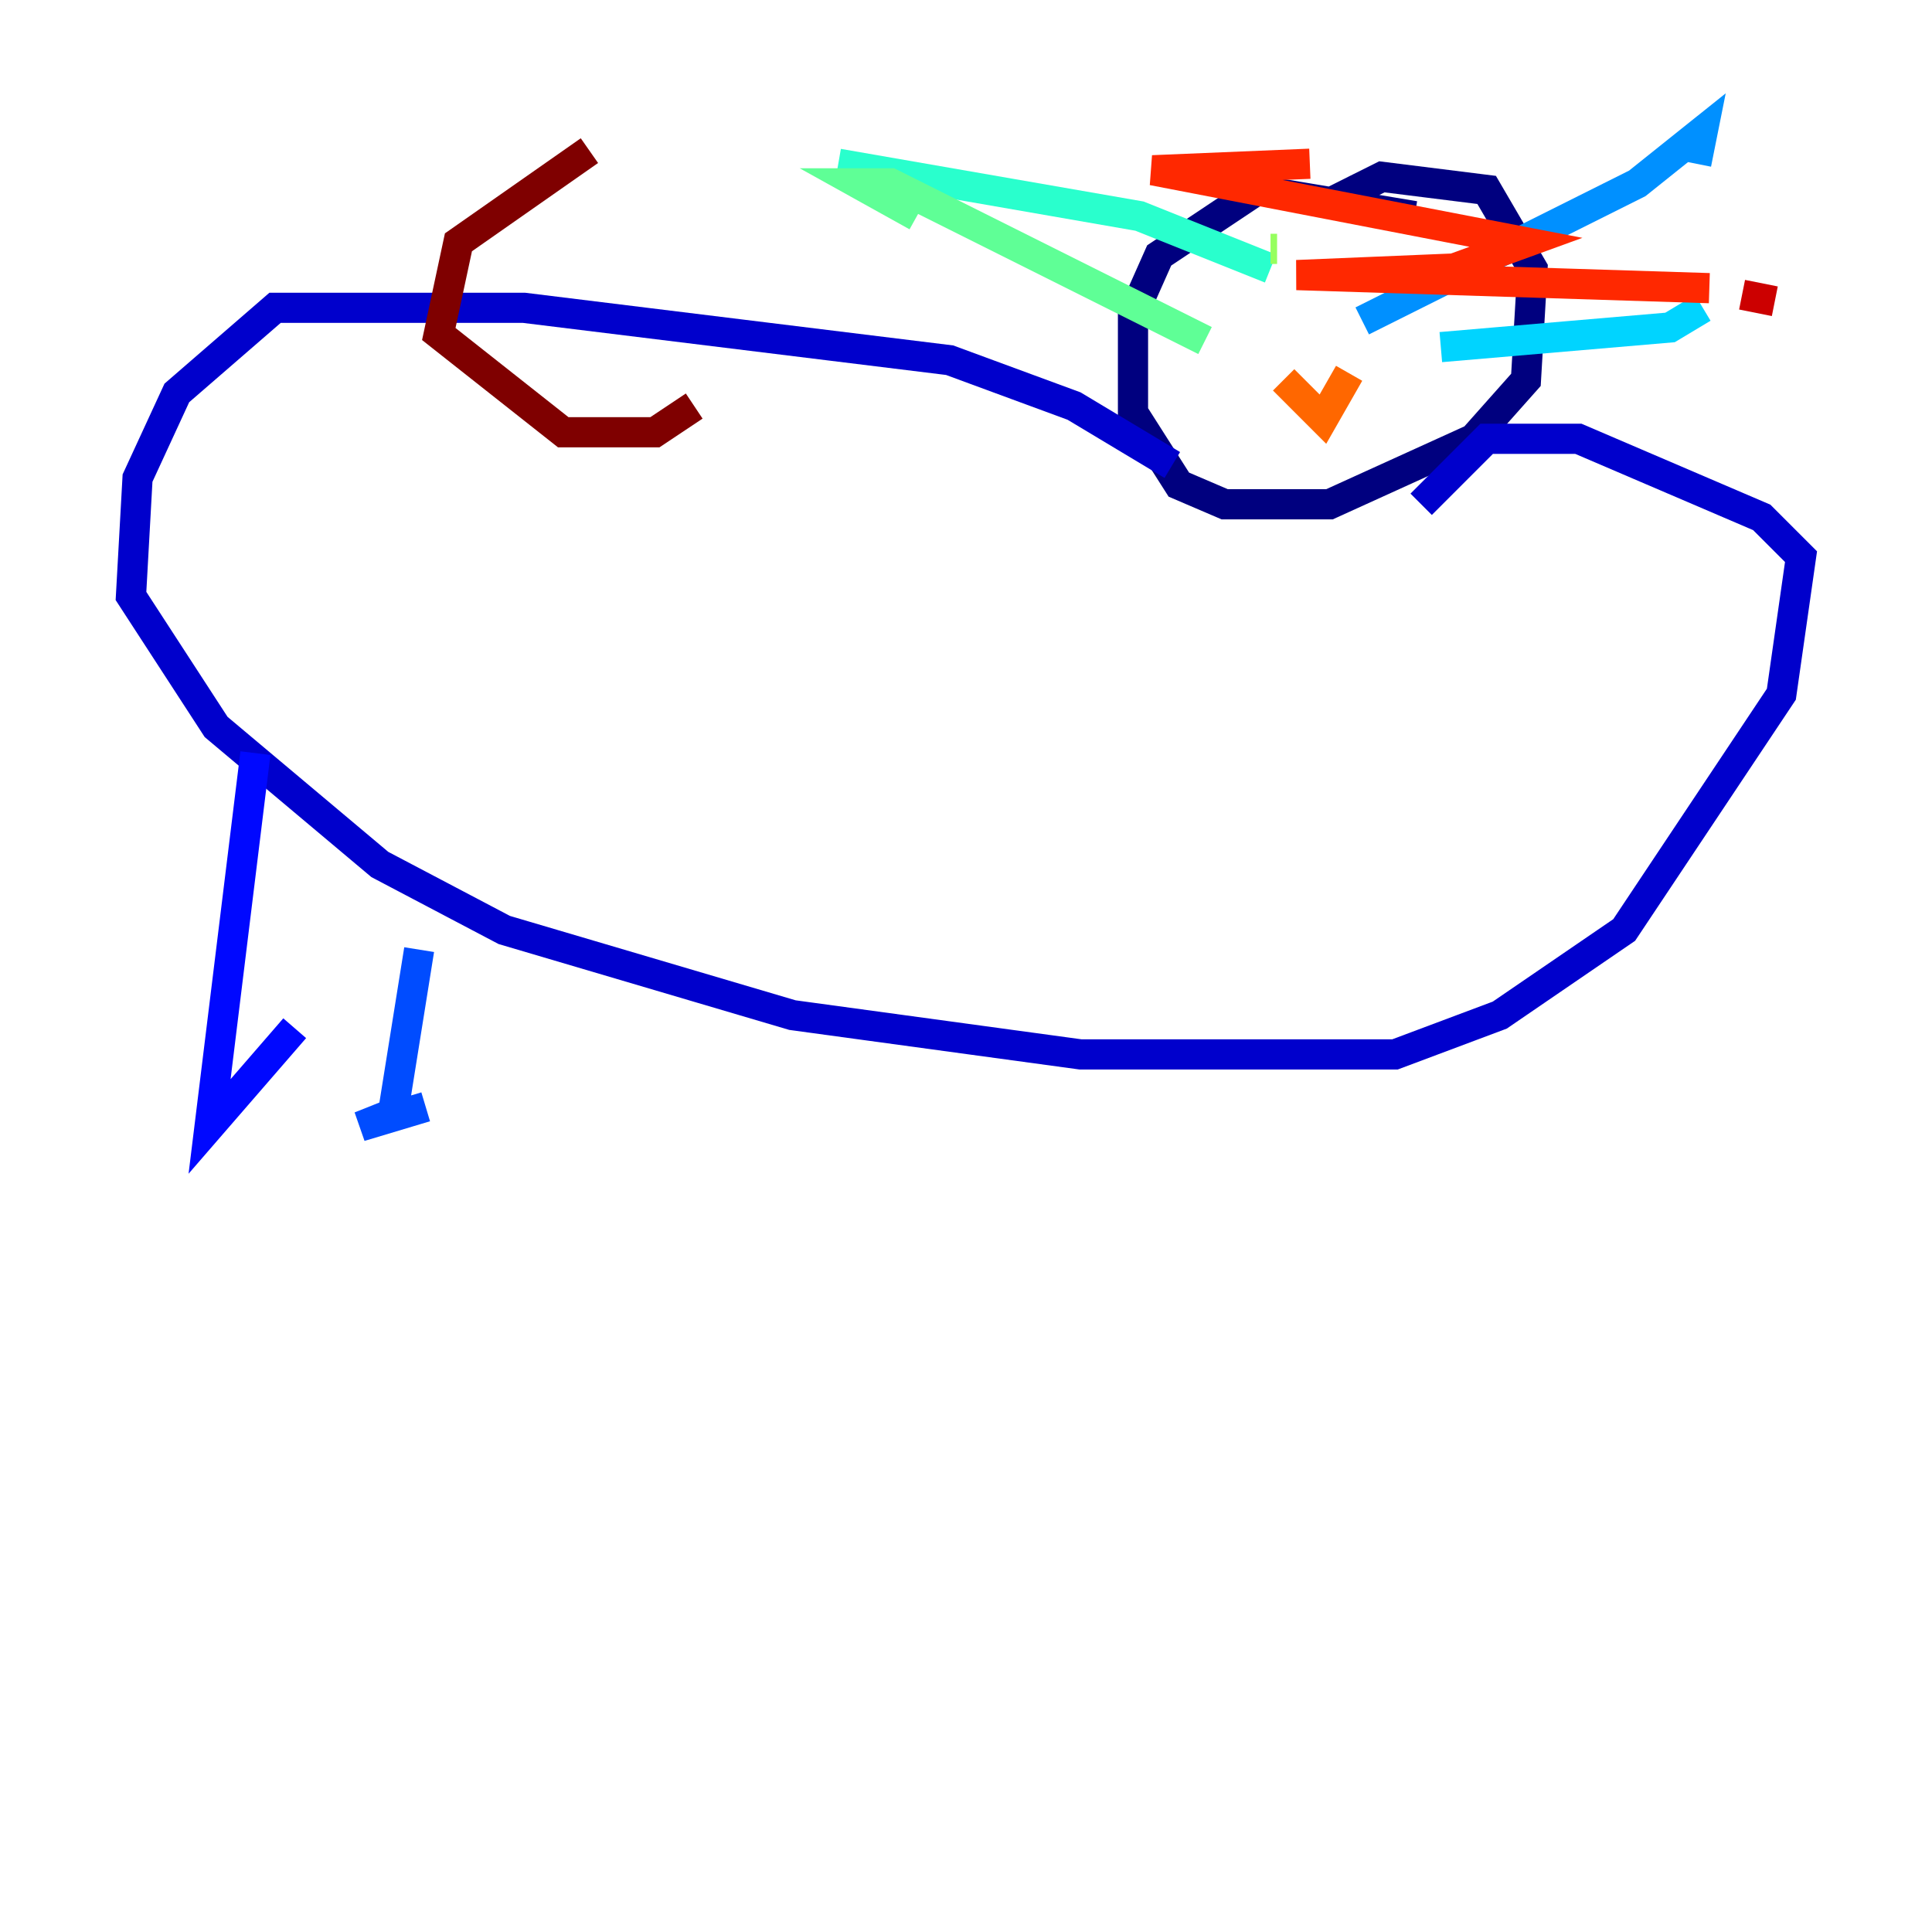 <?xml version="1.0" encoding="utf-8" ?>
<svg baseProfile="tiny" height="128" version="1.2" viewBox="0,0,128,128" width="128" xmlns="http://www.w3.org/2000/svg" xmlns:ev="http://www.w3.org/2001/xml-events" xmlns:xlink="http://www.w3.org/1999/xlink"><defs /><polyline fill="none" points="93.722,14.319 83.308,12.583 76.8,16.922 75.064,20.827 75.064,27.336 78.102,32.108 81.139,33.41 88.081,33.41 97.627,29.071 101.098,25.166 101.532,17.79 98.495,12.583 91.552,11.715 88.081,13.451" stroke="#00007f" stroke-width="2" /><polyline fill="none" points="77.668,30.807 71.159,26.902 62.915,23.864 34.712,20.393 18.224,20.393 11.715,26.034 9.112,31.675 8.678,39.485 14.319,48.163 25.166,57.275 33.41,61.614 52.502,67.254 71.593,69.858 92.42,69.858 99.363,67.254 107.607,61.614 118.02,45.993 119.322,36.881 116.719,34.278 104.57,29.071 98.495,29.071 94.156,33.41" stroke="#0000cc" stroke-width="2" /><polyline fill="none" points="16.922,49.898 13.885,74.63 19.525,68.122" stroke="#0008ff" stroke-width="2" /><polyline fill="none" points="27.77,62.915 26.034,73.763 23.864,74.63 28.203,73.329" stroke="#004cff" stroke-width="2" /><polyline fill="none" points="90.251,21.261 108.475,12.149 112.814,8.678 112.38,10.848" stroke="#0090ff" stroke-width="2" /><polyline fill="none" points="95.458,22.997 110.644,21.695 112.814,20.393" stroke="#00d4ff" stroke-width="2" /><polyline fill="none" points="55.539,10.848 75.498,14.319 84.176,17.79" stroke="#29ffcd" stroke-width="2" /><polyline fill="none" points="79.837,22.563 59.01,12.149 56.841,12.149 60.746,14.319" stroke="#5fff96" stroke-width="2" /><polyline fill="none" points="84.176,16.488 84.61,16.488" stroke="#96ff5f" stroke-width="2" /><polyline fill="none" points="91.552,16.922 91.552,16.922" stroke="#cdff29" stroke-width="2" /><polyline fill="none" points="91.986,14.752 91.986,14.752" stroke="#ffe500" stroke-width="2" /><polyline fill="none" points="92.42,14.752 92.42,15.186" stroke="#ffa600" stroke-width="2" /><polyline fill="none" points="85.044,25.166 87.647,27.77 89.383,24.732" stroke="#ff6700" stroke-width="2" /><polyline fill="none" points="86.78,10.848 76.366,11.281 101.098,16.054 96.325,17.79 85.912,18.224 113.248,19.091" stroke="#ff2800" stroke-width="2" /><polyline fill="none" points="115.417,19.525 117.586,19.959" stroke="#cc0000" stroke-width="2" /><polyline fill="none" points="39.051,9.98 30.373,16.054 29.071,22.129 37.315,28.637 43.39,28.637 45.993,26.902" stroke="#7f0000" stroke-width="2" /></svg>